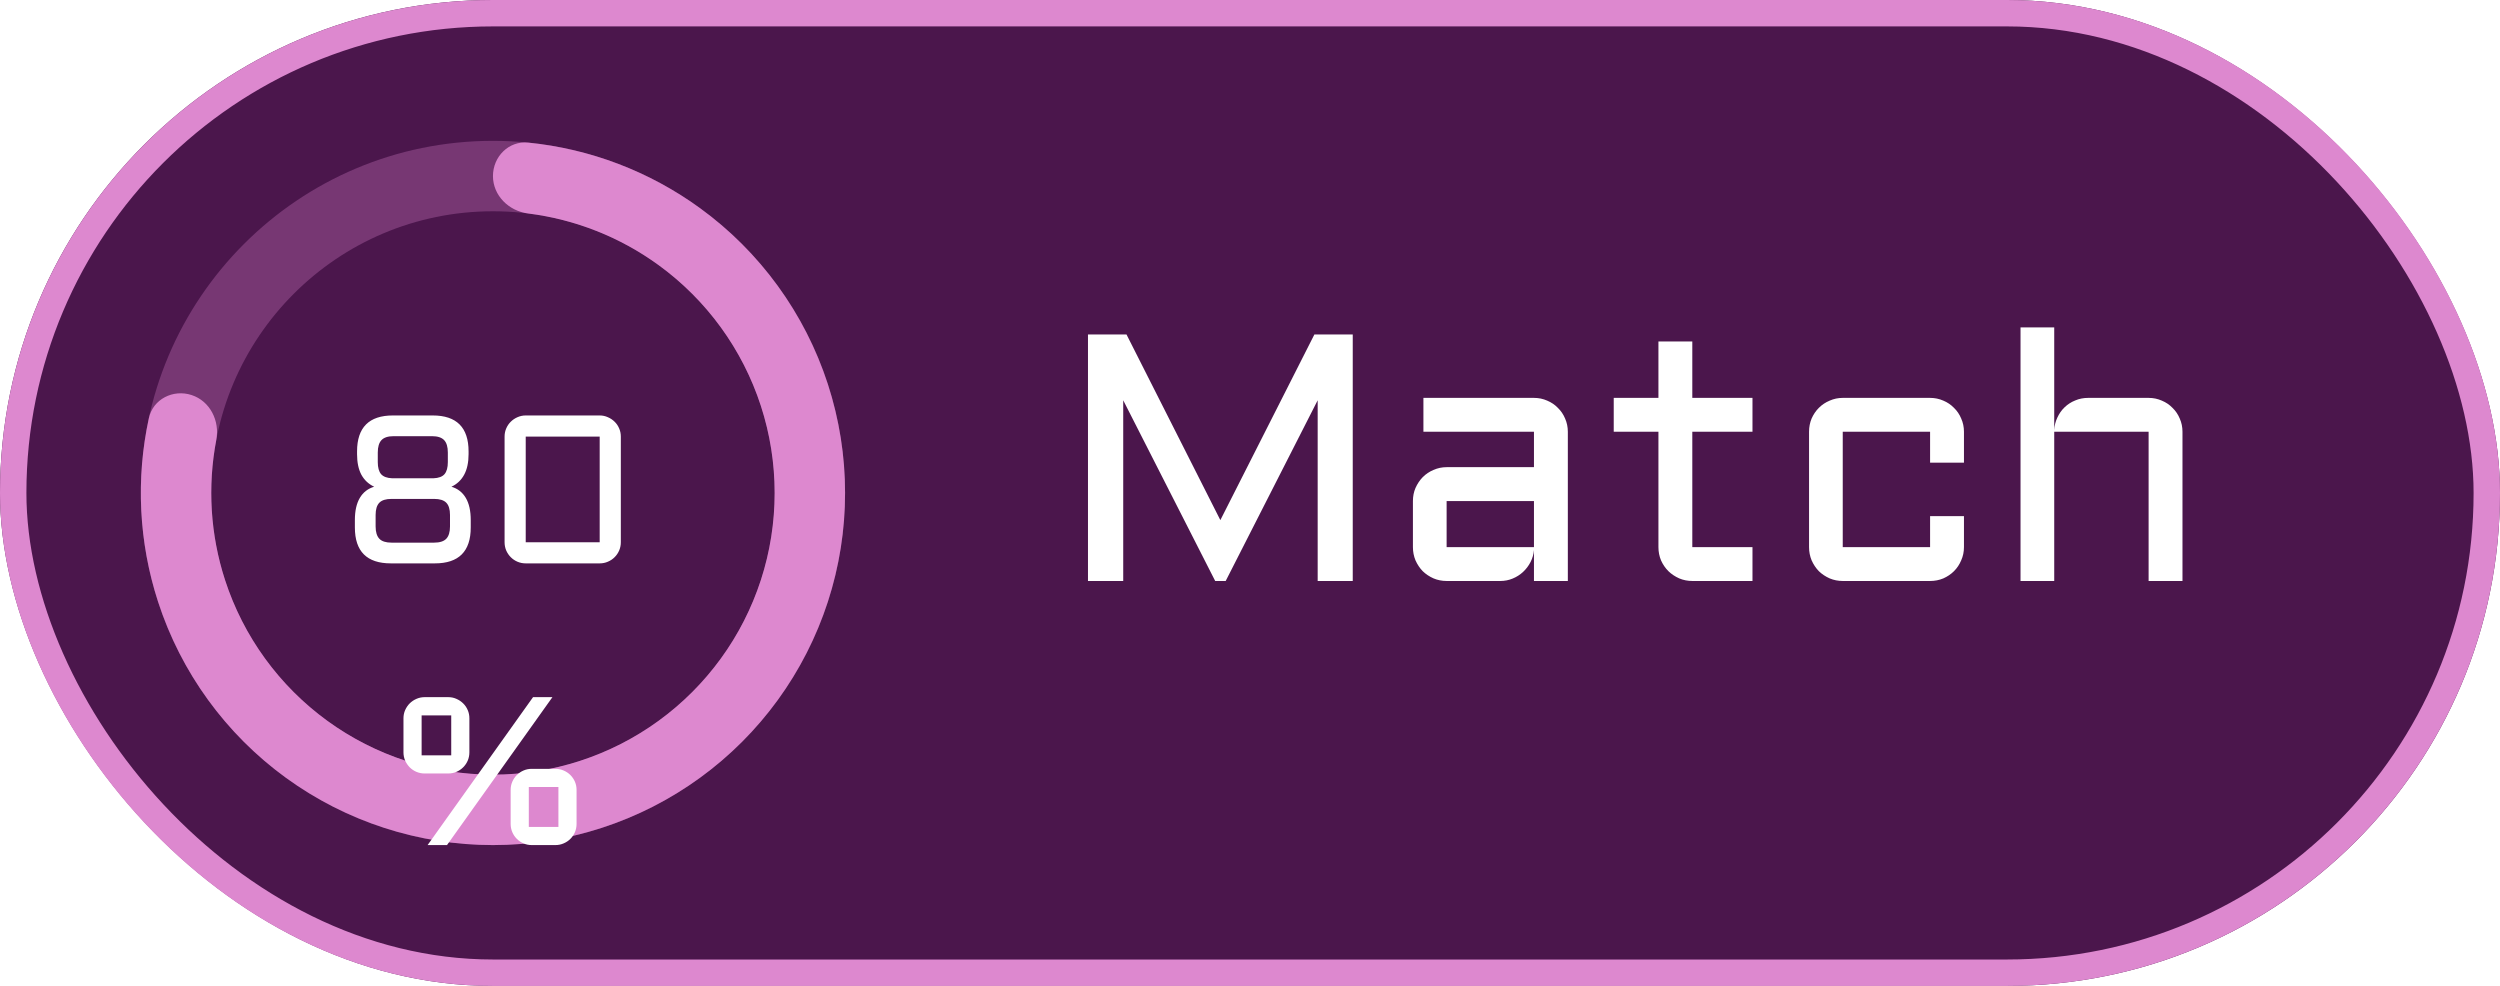 <svg width="142" height="56" viewBox="0 0 142 56" fill="none" xmlns="http://www.w3.org/2000/svg">
<g filter="url(#filter0_b_8_6328)">
<rect width="142" height="56" rx="28" fill="#4B164C"/>
<rect x="0.75" y="0.75" width="140.5" height="54.5" rx="27.25" stroke="#DD88CF" stroke-width="1.5"/>
<path opacity="0.3" d="M48 28C48 39.046 39.046 48 28 48C16.954 48 8 39.046 8 28C8 16.954 16.954 8 28 8C39.046 8 48 16.954 48 28ZM12 28C12 36.837 19.163 44 28 44C36.837 44 44 36.837 44 28C44 19.163 36.837 12 28 12C19.163 12 12 19.163 12 28Z" fill="#DD88CF"/>
<path d="M28 10C28 8.895 28.898 7.99 29.997 8.1C33.51 8.452 36.88 9.73 39.756 11.82C43.173 14.302 45.716 17.803 47.021 21.82C48.326 25.837 48.326 30.163 47.021 34.18C45.716 38.197 43.173 41.698 39.756 44.18C36.339 46.663 32.224 48 28 48C23.776 48 19.661 46.663 16.244 44.18C12.827 41.698 10.284 38.197 8.979 34.18C7.88 30.8 7.706 27.2 8.457 23.749C8.692 22.67 9.831 22.096 10.881 22.438C11.931 22.779 12.493 23.907 12.285 24.991C11.78 27.631 11.946 30.367 12.783 32.944C13.827 36.158 15.862 38.958 18.595 40.944C21.329 42.93 24.621 44 28 44C31.379 44 34.671 42.93 37.404 40.944C40.138 38.958 42.173 36.158 43.217 32.944C44.261 29.731 44.261 26.269 43.217 23.056C42.173 19.842 40.138 17.042 37.405 15.056C35.213 13.463 32.662 12.46 29.995 12.125C28.899 11.987 28 11.105 28 10Z" fill="#DD88CF"/>
<path d="M24.622 27.166C24.915 27.154 25.124 27.076 25.249 26.932C25.374 26.783 25.437 26.557 25.437 26.252V25.701C25.437 25.381 25.366 25.146 25.226 24.998C25.085 24.85 24.857 24.775 24.54 24.775H22.355C22.038 24.775 21.81 24.85 21.669 24.998C21.529 25.146 21.458 25.381 21.458 25.701V26.252C21.458 26.557 21.521 26.783 21.646 26.932C21.775 27.076 21.984 27.154 22.273 27.166H24.622ZM24.657 30.822C24.978 30.822 25.208 30.748 25.349 30.6C25.49 30.451 25.56 30.219 25.56 29.902V29.252C25.56 28.932 25.49 28.699 25.349 28.555C25.208 28.41 24.978 28.338 24.657 28.338H22.238C21.917 28.338 21.687 28.41 21.546 28.555C21.406 28.699 21.335 28.932 21.335 29.252V29.902C21.335 30.219 21.406 30.451 21.546 30.6C21.687 30.748 21.917 30.822 22.238 30.822H24.657ZM22.203 32C20.839 32 20.157 31.32 20.157 29.961V29.539C20.157 29.016 20.251 28.596 20.439 28.279C20.626 27.963 20.898 27.752 21.253 27.646C20.937 27.498 20.695 27.271 20.527 26.967C20.363 26.658 20.281 26.268 20.281 25.795V25.643C20.281 24.279 20.96 23.598 22.32 23.598H24.576C25.935 23.598 26.615 24.279 26.615 25.643V25.795C26.615 26.268 26.531 26.658 26.363 26.967C26.198 27.271 25.958 27.498 25.642 27.646C25.997 27.752 26.269 27.963 26.456 28.279C26.644 28.596 26.738 29.016 26.738 29.539V29.961C26.738 31.32 26.058 32 24.698 32H22.203ZM35.263 30.799C35.263 30.963 35.232 31.119 35.169 31.268C35.107 31.412 35.021 31.539 34.911 31.648C34.802 31.758 34.673 31.844 34.525 31.906C34.38 31.969 34.226 32 34.062 32H29.861C29.697 32 29.54 31.969 29.392 31.906C29.247 31.844 29.12 31.758 29.011 31.648C28.902 31.539 28.816 31.412 28.753 31.268C28.691 31.119 28.66 30.963 28.66 30.799V24.799C28.66 24.635 28.691 24.48 28.753 24.336C28.816 24.188 28.902 24.061 29.011 23.955C29.12 23.846 29.247 23.76 29.392 23.697C29.54 23.631 29.697 23.598 29.861 23.598H34.062C34.226 23.598 34.38 23.631 34.525 23.697C34.673 23.76 34.802 23.846 34.911 23.955C35.021 24.061 35.107 24.188 35.169 24.336C35.232 24.48 35.263 24.635 35.263 24.799V30.799ZM29.861 24.799V30.799H34.062V24.799H29.861ZM26.661 42.732C26.661 42.897 26.63 43.053 26.568 43.201C26.505 43.346 26.419 43.473 26.31 43.582C26.201 43.691 26.073 43.777 25.929 43.84C25.785 43.902 25.63 43.934 25.466 43.934H24.119C23.954 43.934 23.798 43.902 23.65 43.84C23.505 43.777 23.378 43.691 23.269 43.582C23.163 43.473 23.078 43.346 23.011 43.201C22.948 43.053 22.917 42.897 22.917 42.732V40.799C22.917 40.635 22.948 40.48 23.011 40.336C23.078 40.188 23.163 40.06 23.269 39.955C23.378 39.846 23.505 39.76 23.65 39.697C23.798 39.631 23.954 39.598 24.119 39.598H25.466C25.63 39.598 25.785 39.631 25.929 39.697C26.073 39.76 26.201 39.846 26.31 39.955C26.419 40.06 26.505 40.188 26.568 40.336C26.63 40.48 26.661 40.635 26.661 40.799V42.732ZM24.288 48L30.277 39.598H31.378L25.39 48H24.288ZM23.948 40.635V42.902H25.63V40.635H23.948ZM32.749 46.799C32.749 46.963 32.718 47.119 32.656 47.268C32.593 47.412 32.507 47.539 32.398 47.648C32.288 47.758 32.16 47.844 32.011 47.906C31.866 47.969 31.712 48 31.548 48H30.201C30.036 48 29.882 47.969 29.738 47.906C29.593 47.844 29.466 47.758 29.357 47.648C29.247 47.539 29.161 47.412 29.099 47.268C29.036 47.119 29.005 46.963 29.005 46.799V44.865C29.005 44.701 29.036 44.547 29.099 44.402C29.161 44.258 29.247 44.131 29.357 44.022C29.466 43.912 29.593 43.826 29.738 43.764C29.882 43.701 30.036 43.67 30.201 43.67H31.548C31.712 43.67 31.866 43.701 32.011 43.764C32.16 43.826 32.288 43.912 32.398 44.022C32.507 44.131 32.593 44.258 32.656 44.402C32.718 44.547 32.749 44.701 32.749 44.865V46.799ZM30.036 44.701V46.969H31.718V44.701H30.036Z" fill="white"/>
<path d="M69.023 33L63.799 22.736V33H61.797V18.996H63.984L69.316 29.543L74.658 18.996H76.836V33H74.844V22.736L69.619 33H69.023ZM80.254 28.459C80.254 28.192 80.303 27.945 80.4 27.717C80.505 27.482 80.641 27.277 80.811 27.102C80.986 26.926 81.191 26.789 81.426 26.691C81.66 26.587 81.908 26.535 82.168 26.535H87.129V24.523H80.85V22.6H87.129C87.396 22.6 87.647 22.652 87.881 22.756C88.115 22.854 88.317 22.99 88.486 23.166C88.662 23.335 88.799 23.537 88.897 23.771C89.001 24.006 89.053 24.256 89.053 24.523V33H87.129V31.242C87.109 31.483 87.044 31.711 86.934 31.926C86.823 32.141 86.68 32.329 86.504 32.492C86.335 32.648 86.139 32.772 85.918 32.863C85.697 32.954 85.462 33 85.215 33H82.168C81.908 33 81.66 32.951 81.426 32.853C81.191 32.749 80.986 32.613 80.811 32.443C80.641 32.268 80.505 32.062 80.4 31.828C80.303 31.594 80.254 31.343 80.254 31.076V28.459ZM82.168 31.076H87.129V28.459H82.168V31.076ZM91.66 22.6H94.199V19.396H96.123V22.6H99.541V24.523H96.123V31.076H99.541V33H96.123C95.863 33 95.615 32.951 95.381 32.853C95.147 32.749 94.941 32.613 94.766 32.443C94.59 32.268 94.45 32.062 94.346 31.828C94.248 31.594 94.199 31.343 94.199 31.076V24.523H91.66V22.6ZM104.668 24.523V31.076H109.629V29.318H111.553V31.076C111.553 31.343 111.501 31.594 111.396 31.828C111.299 32.062 111.162 32.268 110.986 32.443C110.817 32.613 110.615 32.749 110.381 32.853C110.146 32.951 109.896 33 109.629 33H104.668C104.408 33 104.16 32.951 103.926 32.853C103.691 32.749 103.486 32.613 103.311 32.443C103.141 32.268 103.005 32.062 102.9 31.828C102.803 31.594 102.754 31.343 102.754 31.076V24.523C102.754 24.256 102.803 24.006 102.9 23.771C103.005 23.537 103.141 23.335 103.311 23.166C103.486 22.99 103.691 22.854 103.926 22.756C104.16 22.652 104.408 22.6 104.668 22.6H109.629C109.896 22.6 110.146 22.652 110.381 22.756C110.615 22.854 110.817 22.99 110.986 23.166C111.162 23.335 111.299 23.537 111.396 23.771C111.501 24.006 111.553 24.256 111.553 24.523V26.281H109.629V24.523H104.668ZM123.965 33H122.041V24.523H116.68V33H114.766V18.596H116.68V24.436C116.693 24.182 116.751 23.944 116.855 23.723C116.96 23.495 117.096 23.299 117.266 23.137C117.441 22.967 117.643 22.837 117.871 22.746C118.099 22.648 118.343 22.6 118.604 22.6H122.041C122.308 22.6 122.559 22.652 122.793 22.756C123.027 22.854 123.229 22.99 123.398 23.166C123.574 23.335 123.711 23.537 123.809 23.771C123.913 24.006 123.965 24.256 123.965 24.523V33Z" fill="white"/>
</g>
<defs>
<filter id="filter0_b_8_6328" x="-10" y="-10" width="162" height="76" filterUnits="userSpaceOnUse" color-interpolation-filters="sRGB">
<feFlood flood-opacity="0" result="BackgroundImageFix"/>
<feGaussianBlur in="BackgroundImageFix" stdDeviation="5"/>
<feComposite in2="SourceAlpha" operator="in" result="effect1_backgroundBlur_8_6328"/>
<feBlend mode="normal" in="SourceGraphic" in2="effect1_backgroundBlur_8_6328" result="shape"/>
</filter>
</defs>
</svg>
